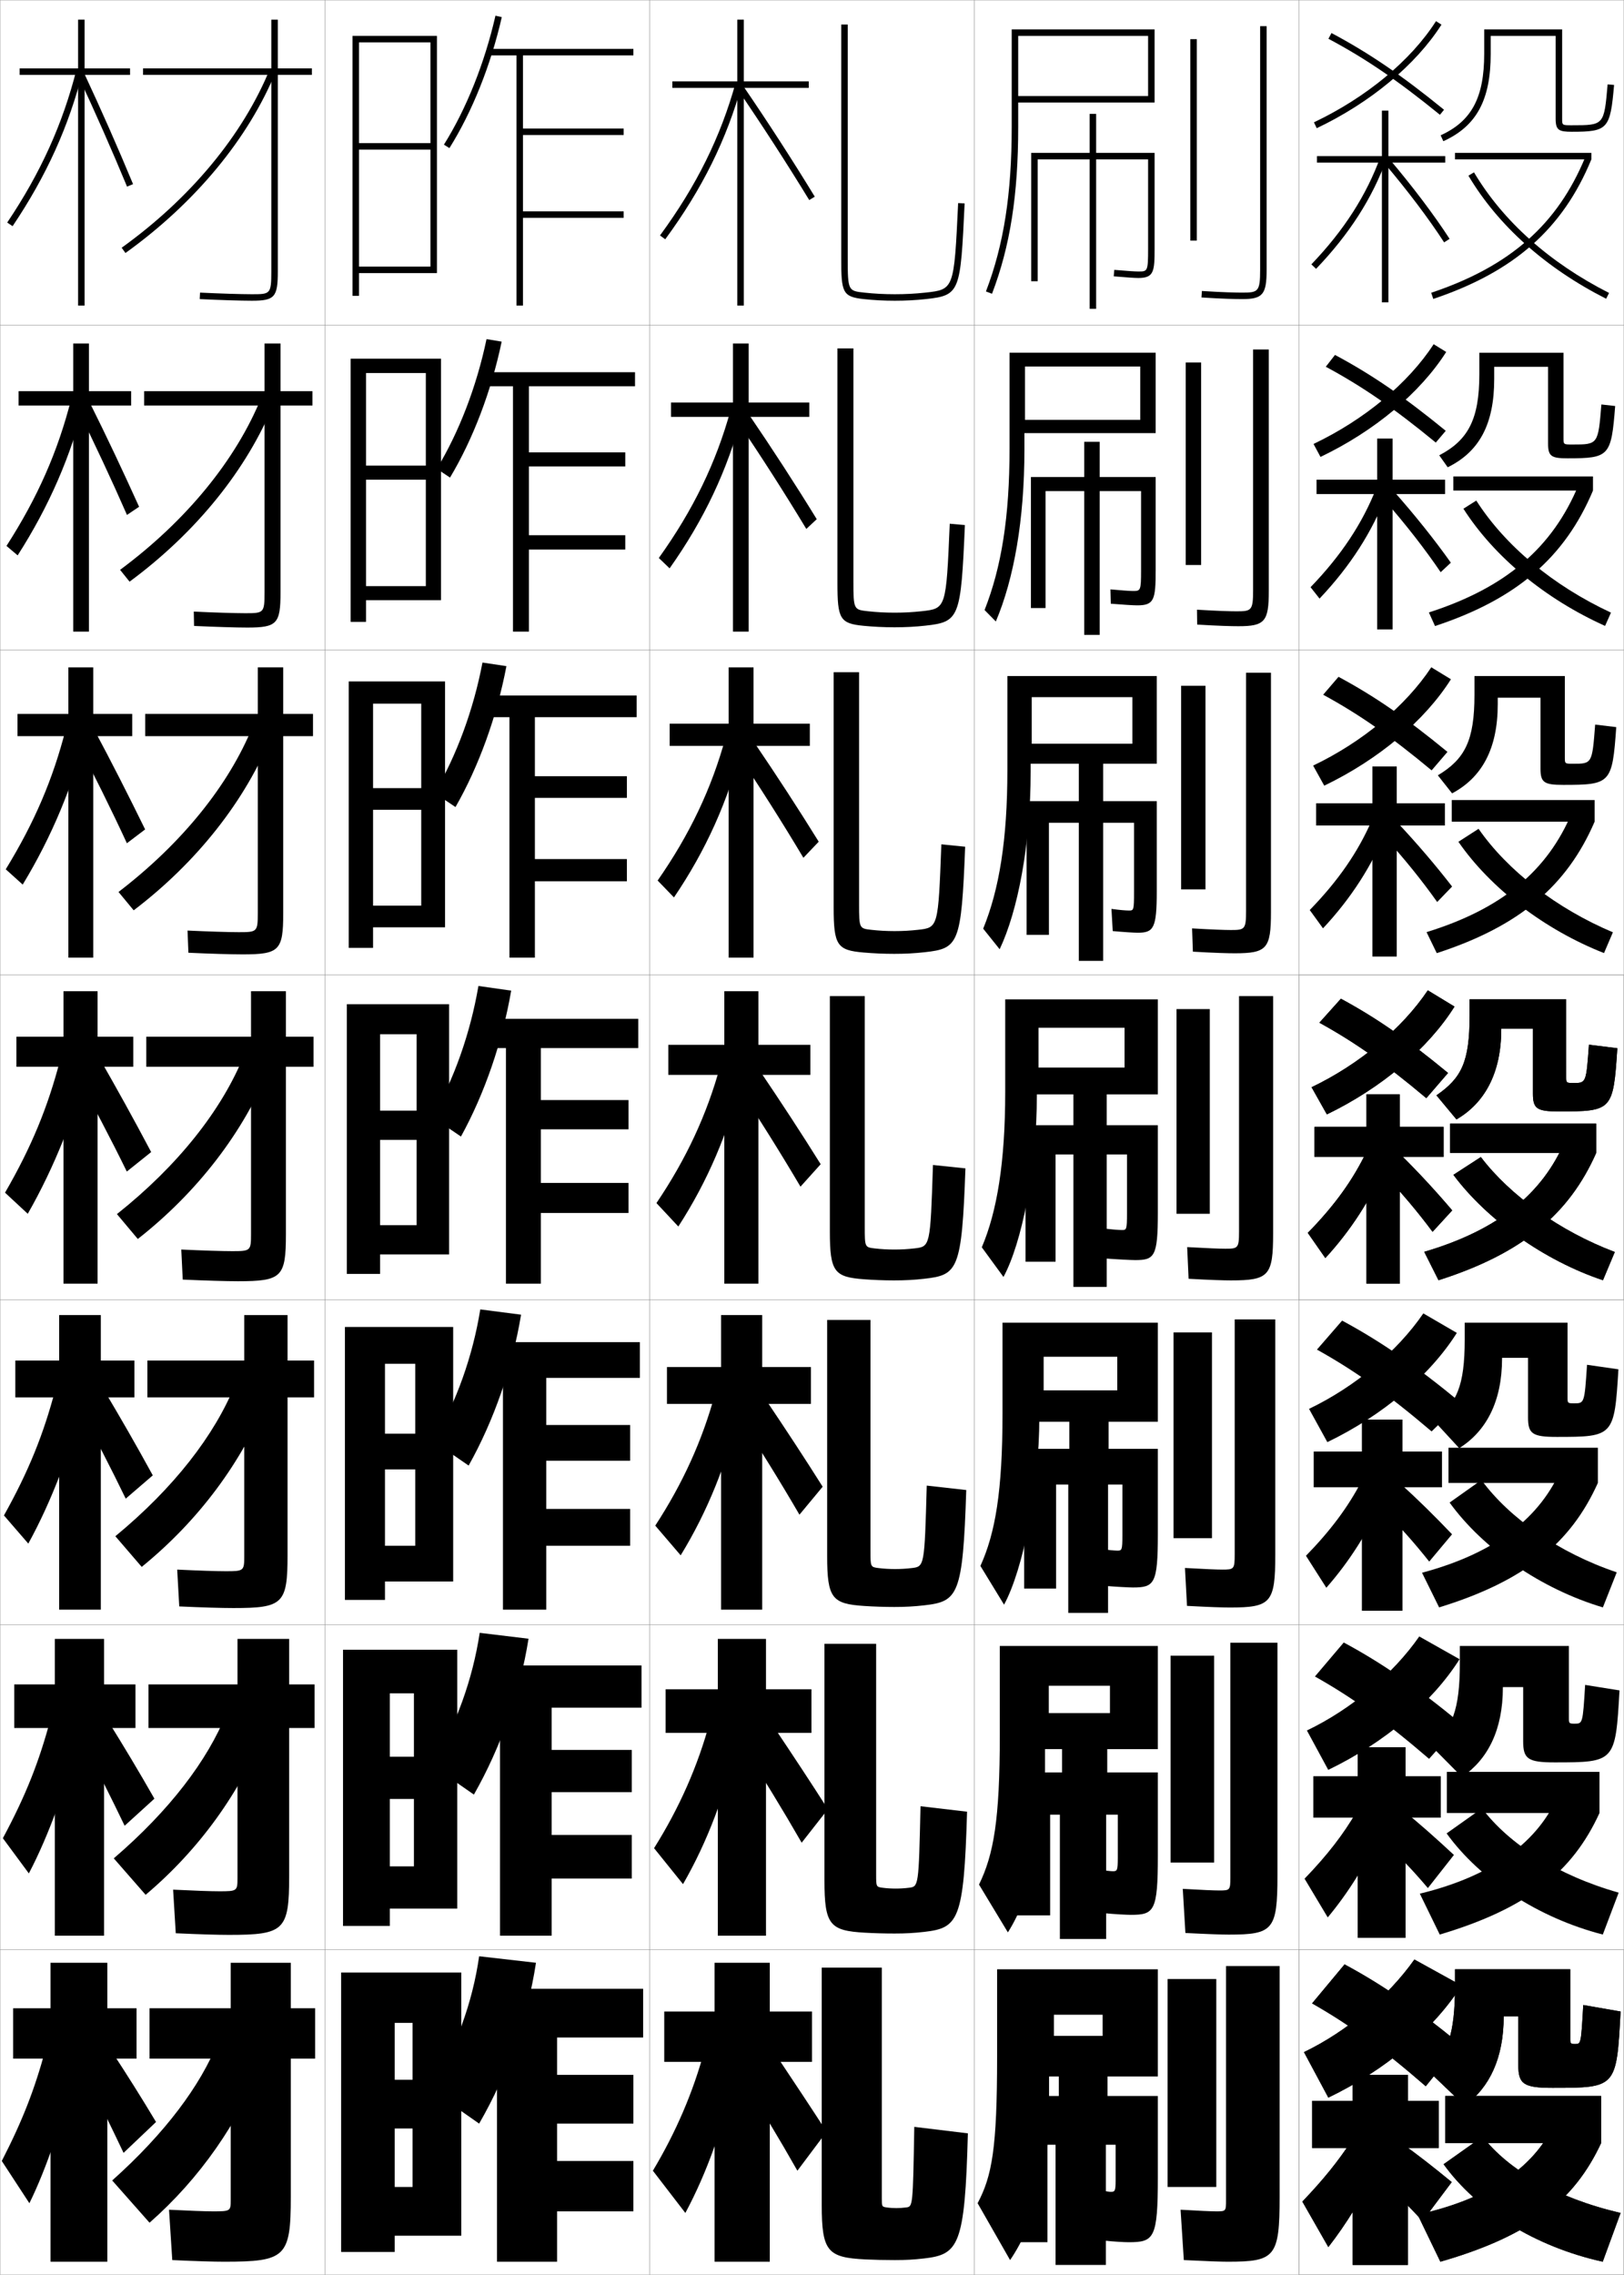 <?xml version="1.0" encoding="utf-8"?>
<!-- Generator: Adobe Illustrator 11 Build 225, SVG Export Plug-In . SVG Version: 6.0.0 Build 78)  -->
<!DOCTYPE svg PUBLIC "-//W3C//DTD SVG 1.0//EN"    "http://www.w3.org/TR/2001/REC-SVG-20010904/DTD/svg10.dtd">
<svg  xmlns="http://www.w3.org/2000/svg" xmlns:xlink="http://www.w3.org/1999/xlink" xmlns:a="http://ns.adobe.com/AdobeSVGViewerExtensions/3.0/"
	 width="500.1" height="700.1" viewBox="0 0 500.1 700.1"
	 overflow="visible" enable-background="new 0 0 500.1 700.1" xml:space="preserve">
		<g id="glyphs">
			<g>
				<rect x="0.05" y="0.05" fill="none" stroke="#999999" stroke-width="0.1" width="100" height="100"/> 
				<rect x="0.05" y="100.05" fill="none" stroke="#999999" stroke-width="0.1" width="100" height="100"/> 
				<rect x="0.05" y="200.05" fill="none" stroke="#999999" stroke-width="0.1" width="100" height="100"/> 
				<rect x="0.05" y="300.05" fill="none" stroke="#999999" stroke-width="0.1" width="100" height="100"/> 
				<rect x="0.05" y="400.05" fill="none" stroke="#999999" stroke-width="0.1" width="100" height="100"/> 
				<rect x="0.05" y="500.05" fill="none" stroke="#999999" stroke-width="0.1" width="100" height="100"/> 
				<rect x="0.05" y="600.05" fill="none" stroke="#999999" stroke-width="0.1" width="100" height="100"/> 
				<rect x="100.05" y="0.05" fill="none" stroke="#999999" stroke-width="0.1" width="100" height="100"/> 
				<rect x="100.05" y="100.05" fill="none" stroke="#999999" stroke-width="0.1" width="100" height="100"/> 
				<rect x="100.05" y="200.05" fill="none" stroke="#999999" stroke-width="0.1" width="100" height="100"/> 
				<rect x="100.05" y="300.05" fill="none" stroke="#999999" stroke-width="0.1" width="100" height="100"/> 
				<rect x="100.05" y="400.05" fill="none" stroke="#999999" stroke-width="0.1" width="100" height="100"/> 
				<rect x="100.05" y="500.05" fill="none" stroke="#999999" stroke-width="0.1" width="100" height="100"/> 
				<rect x="100.05" y="600.05" fill="none" stroke="#999999" stroke-width="0.1" width="100" height="100"/> 
				<rect x="200.05" y="0.05" fill="none" stroke="#999999" stroke-width="0.1" width="100" height="100"/> 
				<rect x="200.05" y="100.05" fill="none" stroke="#999999" stroke-width="0.1" width="100" height="100"/> 
				<rect x="200.05" y="200.05" fill="none" stroke="#999999" stroke-width="0.1" width="100" height="100"/> 
				<rect x="200.05" y="300.05" fill="none" stroke="#999999" stroke-width="0.1" width="100" height="100"/> 
				<rect x="200.05" y="400.05" fill="none" stroke="#999999" stroke-width="0.1" width="100" height="100"/> 
				<rect x="200.05" y="500.05" fill="none" stroke="#999999" stroke-width="0.1" width="100" height="100"/> 
				<rect x="200.05" y="600.05" fill="none" stroke="#999999" stroke-width="0.1" width="100" height="100"/> 
				<rect x="300.05" y="0.05" fill="none" stroke="#999999" stroke-width="0.1" width="100" height="100"/> 
				<rect x="300.05" y="100.05" fill="none" stroke="#999999" stroke-width="0.1" width="100" height="100"/> 
				<rect x="300.05" y="200.05" fill="none" stroke="#999999" stroke-width="0.1" width="100" height="100"/> 
				<rect x="300.05" y="300.05" fill="none" stroke="#999999" stroke-width="0.1" width="100" height="100"/> 
				<rect x="300.05" y="400.05" fill="none" stroke="#999999" stroke-width="0.1" width="100" height="100"/> 
				<rect x="300.05" y="500.05" fill="none" stroke="#999999" stroke-width="0.1" width="100" height="100"/> 
				<rect x="300.05" y="600.05" fill="none" stroke="#999999" stroke-width="0.1" width="100" height="100"/> 
				<rect x="400.05" y="0.05" fill="none" stroke="#999999" stroke-width="0.1" width="100" height="100"/> 
				<rect x="400.05" y="100.05" fill="none" stroke="#999999" stroke-width="0.1" width="100" height="100"/> 
				<rect x="400.05" y="200.05" fill="none" stroke="#999999" stroke-width="0.1" width="100" height="100"/> 
				<rect x="400.05" y="300.05" fill="none" stroke="#999999" stroke-width="0.1" width="100" height="100"/> 
				<rect x="400.05" y="400.05" fill="none" stroke="#999999" stroke-width="0.1" width="100" height="100"/> 
				<rect x="400.05" y="500.05" fill="none" stroke="#999999" stroke-width="0.1" width="100" height="100"/> 
				<rect x="400.05" y="600.05" fill="none" stroke="#999999" stroke-width="0.1" width="100" height="100"/> 
			</g>
			<g>
				<g>
					<path d="M96.05,21.05h-10.5v-15h-2v15h-39.5v2h39.5v60.5c0,7-0.339,7-6,7
						c-3.332,0-10.041-0.21-15.951-0.499l-0.098,1.998
						c5.939,0.29,12.688,0.501,16.049,0.501c7.028,0,8-1.094,8-9v-60.5h10.5V21.05z"/>
					<path d="M37.467,76.237l1.166,1.625c21.468-15.407,37.927-35.272,46.343-55.936
						l-1.852-0.754C74.848,41.491,58.633,61.047,37.467,76.237z"/>
				</g>
				<g>
					<path d="M44.383,120.383v4.417h37.083v57.5c0,6.373-0.278,6.417-5.917,6.417
						c-3.234,0-9.76-0.204-15.876-0.5l0.085,4.416
						c6.338,0.299,12.948,0.5,16.374,0.5c9.175,0,10.25-1.147,10.25-10.833v-57.5
						h9.833v-4.417h-9.833v-14.667h-4.917v14.667H44.383z"/>
					<path d="M36.98,175.373l2.92,3.637c20.469-15.105,36.185-34.528,44.452-54.947
						l-3.908-1.661C72.665,141.545,57.339,160.284,36.98,175.373z"/>
				</g>
				<g>
					<path d="M44.716,219.716v6.833h34.667v54.5c0,5.744-0.217,5.833-5.833,5.833
						c-3.135,0-9.477-0.198-15.801-0.5l0.269,6.833
						c6.736,0.308,13.208,0.5,16.699,0.5c11.322,0,12.5-1.201,12.5-12.667
						v-54.5h9.167v-6.833h-9.167v-14.333h-7.833v14.333H44.716z"/>
					<path d="M36.495,274.508l4.674,5.649c19.47-14.804,34.442-33.783,42.562-53.958
						l-5.965-2.567C70.484,241.599,56.046,259.521,36.495,274.508z"/>
				</g>
				<g>
					<path d="M45.05,319.05v9.25h32.25v51.5c0,5.116-0.155,5.25-5.75,5.25
						c-3.036,0-9.195-0.191-15.726-0.5l0.451,9.25c7.135,0.316,13.468,0.5,17.024,0.5
						c13.469,0,14.75-1.255,14.75-14.5v-51.5h8.5v-9.25h-8.5v-14h-10.75v14H45.05z"/>
					<path d="M36.009,373.644l6.428,7.66c18.471-14.502,32.699-33.039,40.672-52.968
						l-8.021-3.474C68.302,341.653,54.752,358.758,36.009,373.644z"/>
				</g>
				<g>
					<path d="M71.883,494.883c15.283,0,16.667-1.31,16.667-16.333v-48.5h8.167v-11.334
						h-8.167v-13.999H75.216v13.999H45.383v11.334h29.833v48.833
						c0,4.555-0.133,4.667-5.666,4.667c-2.82,0-8.555-0.189-14.984-0.5l0.634,11.333
						C62.424,494.708,68.4,494.883,71.883,494.883z"/>
					<path d="M35.522,472.778l8.119,9.44c17.471-14.2,30.957-32.294,38.781-51.979
						l-10.014-4.149C66.119,441.707,53.458,457.994,35.522,472.778z"/>
				</g>
				<g>
					<path d="M70.466,595.467c17.097,0,18.583-1.364,18.583-18.167v-45.5h7.833v-13.417
						h-7.833v-14H73.133v14H45.716v13.417h27.417v46.167
						c0,3.993-0.11,4.083-5.583,4.083c-2.603,0-7.914-0.187-14.242-0.5L54.125,594.967
						C61.439,595.301,67.057,595.467,70.466,595.467z"/>
					<path d="M35.036,571.914l9.809,11.221c16.472-13.898,29.214-31.551,36.891-50.99
						l-12.007-4.824C63.937,541.762,52.165,557.231,35.036,571.914z"/>
				</g>
				<g>
					<path d="M69.05,696.05c18.911,0,20.5-1.419,20.5-20v-42.5h7.5v-15.5h-7.5v-14h-18.5v14h-25v15.5h25v43.5
						c0,3.432-0.088,3.5-5.5,3.5c-2.387,0-7.272-0.184-13.5-0.5l1,15.5
						C60.454,695.893,65.714,696.05,69.05,696.05z"/>
					<path d="M67.05,628.55c-5.295,13.266-16.179,27.919-32.5,42.5l11.5,13
						c15.473-13.597,27.471-30.806,35-50L67.05,628.55z"/>
				</g>
			</g>
			<g>
				<g>
					<polygon points="40.05,21.05 26.05,21.05 26.05,6.05 24.05,6.05 
						24.05,21.05 6.05,21.05 6.05,23.05 24.05,23.05 24.05,94.05 
						26.05,94.05 26.05,23.05 40.05,23.05 "/>
					<path d="M2.22,68.492l1.66,1.115c10.44-15.53,17.316-30.724,21.64-47.812
						l-1.939-0.49C19.315,38.164,12.528,53.158,2.22,68.492z"/>
					<path d="M24.144,23.473c5.214,11.164,10.395,22.907,14.982,33.961l1.848-0.768
						C36.375,45.587,31.182,33.815,25.956,22.627L24.144,23.473z"/>
				</g>
				<g>
					<polygon points="5.716,120.383 5.716,124.8 22.549,124.8 22.549,194.383 
						27.383,194.383 27.383,124.8 40.383,124.8 40.383,120.383 27.383,120.383 
						27.383,105.716 22.549,105.716 22.549,120.383 "/>
					<path d="M1.996,168.011l3.44,2.91c9.684-15.12,16.475-30.729,20.593-47.375
						l-4.126-0.66C17.804,138.991,11.584,153.1,1.996,168.011z"/>
					<path d="M23.778,125.665c5.165,10.431,10.669,22.174,15.322,32.808l3.732-2.512
						c-4.987-11.016-9.968-21.591-15.345-32.36L23.778,125.665z"/>
				</g>
				<g>
					<polygon points="5.383,219.716 5.383,226.55 21.05,226.55 21.05,294.716 
						28.716,294.716 28.716,226.55 40.717,226.55 40.717,219.716 28.716,219.716 
						28.716,205.383 21.05,205.383 21.05,219.716 "/>
					<path d="M1.773,267.531l5.22,4.705c8.927-14.708,15.633-30.733,19.546-46.937
						l-6.313-0.83C16.293,239.818,10.641,253.042,1.773,267.531z"/>
					<path d="M23.415,227.857c5.115,9.697,10.944,21.44,15.661,31.654l5.616-4.256
						c-5.375-10.952-10.144-20.331-15.672-30.68L23.415,227.857z"/>
				</g>
				<g>
					<polygon points="5.05,319.05 5.05,328.3 19.55,328.3 19.55,395.05 
						30.05,395.05 30.05,328.3 41.05,328.3 41.05,319.05 30.05,319.05 
						30.05,305.05 19.55,305.05 19.55,319.05 "/>
					<path d="M18.55,326.05c-3.768,14.595-8.853,26.934-17,41l7,6.5
						c8.171-14.298,14.792-30.738,18.5-46.5L18.55,326.05z"/>
					<path d="M23.05,330.05c5.066,8.963,11.219,20.707,16,30.5l7.5-6
						c-5.764-10.888-10.32-19.071-16-29L23.05,330.05z"/>
				</g>
				<g>
					<polygon points="4.716,418.716 4.716,430.05 18.216,430.05 18.216,495.383 
						31.049,495.383 31.049,430.05 41.383,430.05 41.383,418.716 31.049,418.716 
						31.049,404.717 18.216,404.717 18.216,418.716 "/>
					<path d="M17.049,427.55c-3.64,13.895-8.263,25.29-15.833,38.833l7.5,8.667
						c7.174-13.019,13.421-29.334,16.833-44.334L17.049,427.55z"/>
					<path d="M24.049,432.716c4.813,8.818,10.181,19.236,14.667,28.501l8.333-7.167
						c-5.388-9.837-9.804-17.478-15.167-26.5L24.049,432.716z"/>
				</g>
				<g>
					<polygon points="4.383,518.383 4.383,531.8 16.883,531.8 16.883,595.717 
						32.05,595.717 32.05,531.8 41.716,531.8 41.716,518.383 32.05,518.383 
						32.05,504.383 16.883,504.383 16.883,518.383 "/>
					<path d="M15.55,529.05c-3.512,13.195-7.673,23.647-14.667,36.667l8,10.833
						c6.178-11.738,12.05-27.929,15.167-42.167L15.55,529.05z"/>
					<path d="M25.05,535.383c4.56,8.674,9.144,17.766,13.333,26.5l9.167-8.333
						c-5.013-8.786-9.288-15.883-14.333-24L25.05,535.383z"/>
				</g>
				<g>
					<polygon points="42.05,618.05 33.05,618.05 33.05,604.05 15.55,604.05 
						15.55,618.05 4.05,618.05 4.05,633.55 15.55,633.55 15.55,696.05 
						33.05,696.05 33.05,633.55 42.05,633.55 "/>
					<path d="M14.05,630.55c-3.385,12.496-7.084,22.004-13.5,34.5l8.5,13
						c5.182-10.459,10.679-26.523,13.5-40L14.05,630.55z"/>
					<path d="M26.05,638.05c4.307,8.528,8.106,16.295,12,24.5l10-9.5
						c-4.638-7.735-8.771-14.288-13.5-21.5L26.05,638.05z"/>
				</g>
			</g>
			<g>
				<polygon points="134.55,84.05 134.55,11.05 108.55,11.05 108.55,91.05 
					110.55,91.05 110.55,13.05 132.55,13.05 132.55,44.05 110.55,44.05 
					110.55,46.05 132.55,46.05 132.55,82.05 110.55,82.05 110.55,84.05 "/>
				<polygon points="135.8,184.716 135.8,110.383 107.966,110.383 107.966,191.383 
					112.716,191.383 112.716,114.799 131.133,114.799 131.133,143.3 112.716,143.3 
					112.716,147.633 131.133,147.633 131.133,180.383 112.716,180.383 112.716,184.716 "/>
				<polygon points="137.05,285.383 137.05,209.717 107.383,209.717 107.383,291.716 
					114.883,291.716 114.883,216.55 129.716,216.55 129.716,242.55 114.883,242.55 
					114.883,249.216 129.716,249.216 129.716,278.716 114.883,278.716 114.883,285.383 "/>
				<polygon points="138.3,386.05 138.3,309.05 106.8,309.05 106.8,392.05 
					117.05,392.05 117.05,318.3 128.3,318.3 128.3,341.8 117.05,341.8 
					117.05,350.8 128.3,350.8 128.3,377.05 117.05,377.05 117.05,386.05 "/>
				<polygon points="139.55,486.717 139.55,408.383 106.216,408.383 106.216,492.383 
					118.549,492.383 118.549,419.716 127.883,419.716 127.883,441.217 118.549,441.217 
					118.549,452.217 127.883,452.217 127.883,475.717 118.549,475.717 118.549,486.717 "/>
				<polygon points="140.8,587.383 140.8,507.717 105.633,507.717 105.633,592.717 
					120.05,592.717 120.05,521.133 127.466,521.133 127.466,540.633 120.05,540.633 
					120.05,553.633 127.466,553.633 127.466,574.383 120.05,574.383 120.05,587.383 "/>
				<polygon points="142.05,688.05 142.05,607.05 105.05,607.05 105.05,693.05 
					121.55,693.05 121.55,622.55 127.05,622.55 127.05,640.05 121.55,640.05 
					121.55,655.05 127.05,655.05 127.05,673.05 121.55,673.05 121.55,688.05 "/>
			</g>
			<g>
				<path d="M136.702,44.519l1.695,1.062c7.018-11.199,12.745-25.514,16.127-40.309
					l-1.949-0.445C149.241,19.409,143.604,33.505,136.702,44.519z"/>
				<polygon points="195.05,17.05 195.05,15.05 150.55,15.05 150.55,17.05 
					159.05,17.05 159.05,94.05 161.05,94.05 161.05,67.05 192.05,67.05 
					192.05,65.05 161.05,65.05 161.05,41.55 192.05,41.55 192.05,39.55 
					161.05,39.55 161.05,17.05 "/>
			</g>
			<g>
				<g>
					<path d="M165.05,604.05c-2.567,16.872-8.666,34.211-17.5,49.5l-15-10.5
						c7.855-12.732,12.954-26.708,15-41L165.05,604.05z"/>
					<g>
						<polygon points="171.55,665.05 171.55,653.55 195.05,653.55 195.05,638.55 
							171.55,638.55 171.55,627.05 198.05,627.05 198.05,612.05 149.05,612.05 
							149.05,627.05 153.05,627.05 153.05,696.05 171.55,696.05 171.55,680.55 
							195.05,680.55 195.05,665.05 "/>
					</g>
				</g>
				<g>
					<path d="M132.992,543.294c7.5-12.445,12.545-26.441,14.733-40.781l15.03,1.811
						c-2.624,16.527-8.503,33.361-16.823,47.969L132.992,543.294z"/>
					<polygon points="197.55,525.55 197.55,512.55 148.717,512.55 148.717,525.55 
						153.967,525.55 153.967,595.716 169.883,595.716 169.883,578.134 194.55,578.134 
						194.55,564.716 169.883,564.716 169.883,551.55 194.55,551.55 194.55,538.55 
						169.883,538.55 169.883,525.55 "/>
				</g>
				<g>
					<path d="M133.434,443.539c7.145-12.159,12.136-26.175,14.467-40.563l12.56,1.622
						c-2.68,16.181-8.34,32.511-16.146,46.437L133.434,443.539z"/>
					<polygon points="197.05,424.05 197.05,413.05 148.383,413.05 148.383,424.05 
						154.883,424.05 154.883,495.383 168.216,495.383 168.216,475.717 194.05,475.717 
						194.05,464.383 168.216,464.383 168.216,449.55 194.05,449.55 194.05,438.55 
						168.216,438.55 168.216,424.05 "/>
				</g>
			</g>
			<g>
				<g>
					<path d="M134.51,144.273c6.864-11.3,12.268-25.375,15.315-39.909l4.663,0.774
						c-3.167,15.142-8.799,29.96-15.908,41.84L134.51,144.273z"/>
					<polygon points="195.549,118.883 195.549,114.549 149.716,114.549 149.716,118.883 
						157.966,118.883 157.966,194.383 162.883,194.383 162.883,169.133 192.549,169.133 
						192.549,164.716 162.883,164.716 162.883,143.549 192.549,143.549 192.549,139.216 
						162.883,139.216 162.883,118.883 "/>
				</g>
				<g>
					<path d="M133.818,244.029c6.827-11.586,11.998-25.642,14.758-40.127l7.376,1.104
						c-2.952,15.488-8.488,30.81-15.688,43.373L133.818,244.029z"/>
					<polygon points="196.05,220.716 196.05,214.05 148.883,214.05 148.883,220.716 
						156.883,220.716 156.883,294.716 164.716,294.716 164.716,271.216 193.05,271.216 
						193.05,264.383 164.716,264.383 164.716,245.55 193.05,245.55 193.05,238.883 
						164.716,238.883 164.716,220.716 "/>
				</g>
				<g>
					<path d="M133.126,343.784c6.789-11.873,11.727-25.908,14.201-40.346l10.09,1.434
						c-2.736,15.834-8.177,31.66-15.469,44.904L133.126,343.784z"/>
					<polygon points="196.55,322.55 196.55,313.55 148.05,313.55 148.05,322.55 
						155.8,322.55 155.8,395.05 166.55,395.05 166.55,373.3 193.55,373.3 
						193.55,364.05 166.55,364.05 166.55,347.55 193.55,347.55 193.55,338.55 
						166.55,338.55 166.55,322.55 "/>
				</g>
			</g>
			<g>
				<path d="M259.05,7.55v72c0,10.42,0.384,11.788,6.893,12.494
					c3.088,0.336,6.32,0.506,9.607,0.506c3.328,0,6.471-0.165,9.607-0.506
					c10.554-1.145,10.604-2.208,11.892-29.447l-1.998-0.094
					c-1.257,26.593-1.257,26.593-10.108,27.553
					c-3.065,0.332-6.138,0.494-9.393,0.494c-3.215,0-6.375-0.166-9.392-0.494
					c-4.917-0.533-5.108-0.554-5.108-10.506v-72H259.05z"/>
				<path d="M275.514,188.55c2.857,0,5.589-0.147,8.303-0.445
					c7.532-0.826,7.54-0.832,8.65-26.927l4.665,0.411
					c-1.229,28.617-1.676,29.807-12.159,30.957c-3.132,0.344-6.152,0.504-9.506,0.504
					c-3.23,0-6.482-0.158-9.507-0.455c-7.345-0.698-8.077-2.13-8.077-13.212
					v-72.167h4.917v71.667c0,8.719,0.133,8.746,4.411,9.222
					C269.863,188.4,272.69,188.55,275.514,188.55z"/>
				<path d="M275.477,286.55c2.461,0,4.853-0.131,7.213-0.396
					c6.215-0.692,6.229-0.704,7.194-26.302l7.332,0.729
					c-1.17,29.995-2.015,31.311-12.428,32.465
					c-3.126,0.347-6.026,0.504-9.405,0.504c-3.174,0-6.443-0.146-9.404-0.404
					c-8.183-0.689-9.262-2.186-9.262-13.929v-72.333h7.833v71.333
					c0,7.486,0.074,7.519,3.715,7.937C270.553,286.417,273.046,286.55,275.477,286.55
					z"/>
				<path d="M275.44,384.55c2.063,0,4.115-0.115,6.123-0.348
					c4.896-0.558,4.918-0.575,5.736-25.676l10,1.047
					c-1.111,31.372-2.354,32.815-12.696,33.974
					c-3.12,0.351-5.899,0.503-9.304,0.503c-3.117,0-6.405-0.135-9.304-0.354
					c-9.019-0.681-10.446-2.241-10.446-14.646v-72.5h10.75v71
					c0,6.253,0.016,6.292,3.019,6.652C271.241,384.434,273.401,384.55,275.44,384.55
					z"/>
				<path d="M275.644,482.883c1.683,0,3.41-0.1,5.082-0.299
					c3.949-0.46,3.969-0.479,4.657-25.384l12.167,1.365
					c-1.043,32.468-2.523,34.301-12.965,35.482
					c-3.114,0.354-5.772,0.502-9.202,0.502c-3.061,0-6.367-0.113-9.202-0.303
					c-9.916-0.644-11.465-2.311-11.465-15.364v-72.666h13.334v70.999
					c0,5.016,0.017,5.053,2.513,5.368C272.136,482.783,273.979,482.883,275.644,482.883
					z"/>
				<path d="M275.847,581.217c1.303,0,2.705-0.085,4.041-0.25
					c3.003-0.364,3.021-0.384,3.579-25.092l14.333,1.683
					c-0.974,33.563-2.693,35.787-13.232,36.991
					c-3.109,0.356-5.646,0.501-9.101,0.501c-3.004,0-6.33-0.091-9.102-0.251
					c-10.812-0.607-12.482-2.382-12.482-16.082v-72.834h15.917v71
					c0,3.778,0.018,3.813,2.006,4.084C273.031,581.134,274.559,581.217,275.847,581.217z
					"/>
				<path d="M276.05,679.55c0.922,0,2-0.069,3-0.2c2.057-0.268,2.071-0.289,2.5-24.8
					l16.5,2c-0.904,34.659-2.863,37.272-13.5,38.5c-3.104,0.359-5.52,0.5-9,0.5
					c-2.947,0-6.292-0.068-9-0.2c-11.709-0.57-13.5-2.451-13.5-16.8v-73h18.5v71
					c0,2.54,0.019,2.573,1.5,2.8C273.926,679.483,275.138,679.55,276.05,679.55z"/>
			</g>
			<g>
				<polygon points="250.05,619.05 237.05,619.05 237.05,604.05 220.05,604.05 
					220.05,619.05 204.55,619.05 204.55,634.55 220.05,634.55 220.05,696.05 
					237.05,696.05 237.05,634.55 250.05,634.55 "/>
				<path d="M217.05,630.55c-3.551,13.281-8.948,25.726-16,37.5l10,13
					c6.668-12.433,12.039-27.317,15.5-44L217.05,630.55z"/>
				<path d="M228.05,639.05c6.094,9.479,11.823,18.983,17.5,29l9-12
					c-4.645-7.187-9.813-14.984-15.5-23.5L228.05,639.05z"/>
			</g>
			<g>
				<polygon points="249.883,519.883 235.883,519.883 235.883,504.383 221.049,504.383 
					221.049,519.883 204.966,519.883 204.966,533.3 221.049,533.3 221.049,595.716 
					235.883,595.716 235.883,533.3 249.883,533.3 "/>
				<path d="M201.415,568.784l8.914,11.069c7.459-12.949,13.188-27.886,16.86-44.638
					l-8.55-5.544C214.903,543.548,209.169,556.417,201.415,568.784z"/>
				<path d="M228.622,537.273c6.321,9.714,12.362,19.592,18.245,29.826l8.075-10.304
					c-5.026-7.881-10.603-16.342-16.589-25.258L228.622,537.273z"/>
			</g>
			<g>
				<polygon points="249.717,420.717 234.716,420.717 234.716,404.717 222.05,404.717 
					222.05,420.717 205.383,420.717 205.383,432.05 222.05,432.05 222.05,495.383 
					234.716,495.383 234.716,432.05 249.717,432.05 "/>
				<path d="M201.782,469.52l7.827,9.139c8.251-13.467,14.337-28.456,18.22-45.275
					l-7.6-4.588C216.309,443.266,210.238,456.559,201.782,469.52z"/>
				<path d="M227.196,435.498c6.548,9.949,12.9,20.199,18.99,30.652l7.148-8.607
					c-5.407-8.576-11.391-17.699-17.676-27.016L227.196,435.498z"/>
			</g>
			<g>
				<g>
					<polygon points="249.05,25.05 229.05,25.05 229.05,6.05 227.05,6.05 
						227.05,25.05 207.05,25.05 207.05,27.05 227.05,27.05 227.05,94.05 
						229.05,94.05 229.05,27.05 249.05,27.05 "/>
					<path d="M203.244,72.458l1.611,1.184c11.415-15.534,18.933-30.73,23.658-47.825
						l-1.928-0.533C221.927,42.136,214.51,57.126,203.244,72.458z"/>
					<path d="M227.225,27.615c7.46,10.89,15.058,22.631,21.972,33.956l1.707-1.043
						C243.972,49.175,236.354,37.402,228.875,26.484L227.225,27.615z"/>
				</g>
				<g>
					<polygon points="249.216,123.883 230.55,123.883 230.55,105.716 225.716,105.716 
						225.716,123.883 206.633,123.883 206.633,128.299 225.716,128.299 225.716,194.383 
						230.55,194.383 230.55,128.299 249.216,128.299 "/>
					<path d="M202.878,171.723l3.321,3.192c10.625-15.018,17.784-30.162,22.299-47.188
						l-3.502-1.566C220.521,142.418,213.441,156.984,202.878,171.723z"/>
					<path d="M227.072,129.651c7.232,10.654,14.518,22.023,21.226,33.13l3.213-2.999
						c-6.55-10.659-13.759-21.769-20.94-32.287L227.072,129.651z"/>
				</g>
				<g>
					<polygon points="249.383,222.716 232.05,222.716 232.05,205.383 224.383,205.383 
						224.383,222.716 206.216,222.716 206.216,229.55 224.383,229.55 224.383,294.716 
						232.05,294.716 232.05,229.55 249.383,229.55 "/>
					<path d="M202.513,270.988l5.03,5.201c9.834-14.501,16.635-29.594,20.94-46.551
						l-5.076-2.599C219.118,242.701,212.374,256.842,202.513,270.988z"/>
					<path d="M226.921,231.687c7.003,10.419,13.979,21.415,20.48,32.303l4.718-4.955
						c-6.169-9.964-12.97-20.412-19.853-30.529L226.921,231.687z"/>
				</g>
				<g>
					<polygon points="249.55,321.55 233.55,321.55 233.55,305.05 223.05,305.05 
						223.05,321.55 205.8,321.55 205.8,330.8 223.05,330.8 223.05,395.05 
						233.55,395.05 233.55,330.8 249.55,330.8 "/>
					<path d="M202.147,370.254l6.74,7.209c9.043-13.984,15.486-29.025,19.58-45.914
						l-6.65-3.632C217.713,342.983,211.306,356.7,202.147,370.254z"/>
					<path d="M226.769,333.723c6.775,10.184,13.439,20.807,19.734,31.478l6.224-6.911
						c-5.788-9.271-12.181-19.056-18.765-28.772L226.769,333.723z"/>
				</g>
			</g>
			<g>
				<g>
					<path d="M451.05,648.05c7.688-5.649,12-14.692,12-27.5l0,0h4.5v15c0,5.761,1.56,7,10.5,7
						c19.726,0,19.759-0.039,21-23.5l-11.5-2c-0.674,11.977-0.698,12-2.5,12
						c-1.365,0-1.5-0.136-1.5-1.5v-21.5h-35.5v5.5c0,14.384-2.38,20.744-8,26L451.05,648.05z"/>
					<rect x="445.05" y="645.05" width="48" height="14.5"/> 
					<path d="M479.05,652.55c-5.671,13.685-19.781,24.062-42.5,29l7,14.5
						c27.685-7.959,41.261-18.822,49.5-36.5L479.05,652.55z"/>
					<path d="M444.55,666.05c10.258,14.235,28.229,25.408,49,30l5.5-15
						c-19.752-4.614-34.535-13.238-42.5-23.5L444.55,666.05z"/>
				</g>
				<g>
					<path d="M450.202,546.868c7.983-5.42,12.598-14.499,12.598-27.568v-0.084h6.25
						v16.668c0,5.389,1.43,6.5,9.666,6.5c18.625,0,18.756-0.115,20-22.152l-10.582-1.695
						c-0.73,11.91-0.754,11.93-3.251,11.93c-1.638,0-1.75-0.109-1.75-1.582v-22.334
						h-33.583v5.334c0,14.361-2.418,20.235-8.736,25.514L450.202,546.868z"/>
					<rect x="445.55" y="545.3" width="47" height="12.666"/> 
					<path d="M437.228,582.784l6.132,12.582c27.026-8.035,40.909-19.303,49.19-37.4
						l-12.518-5.951C473.944,566.628,459.929,577.274,437.228,582.784z"/>
					<path d="M445.473,564.237c10.28,14.223,28.169,25.992,48.101,31.129l4.883-12.898
						c-18.794-5.312-33.787-14.948-42.084-25.953L445.473,564.237z"/>
				</g>
				<g>
					<path d="M449.354,445.687c8.279-5.191,13.195-14.306,13.195-27.637v-0.167h8v18.334
						c0,5.017,1.301,6,8.833,6c17.523,0,17.752-0.189,18.999-20.805l-9.664-1.391
						c-0.788,11.846-0.809,11.861-4.002,11.861c-1.91,0-2-0.083-2-1.666v-23.167
						h-31.666v5.167c0,14.339-2.455,19.728-9.472,25.029L449.354,445.687z"/>
					<rect x="446.05" y="445.55" width="46" height="10.833"/> 
					<path d="M437.904,484.019l5.265,10.665c26.368-8.111,40.559-19.785,48.881-38.301
						l-11.035-4.902C474.51,467.022,460.59,477.936,437.904,484.019z"/>
					<path d="M446.396,462.424c10.304,14.212,28.11,26.578,47.202,32.259l4.265-10.796
						c-17.836-6.011-33.038-16.659-41.667-28.406L446.396,462.424z"/>
				</g>
			</g>
			<g>
				<g>
					<path d="M459.05,11.05h20v25.5c0,3.529,1.005,4,5,4
						c11.091,0,11.819-0.809,12.996-14.414l-1.992-0.172
						c-1.089,12.586-1.089,12.586-11.004,12.586c-3,0-3,0-3-2v-27.5h-24v7.5
						c0,13.492-3.887,20.762-13.414,25.09l0.828,1.82
						c10.224-4.645,14.586-12.692,14.586-26.91V11.05z"/>
					<rect x="448.05" y="47.05" width="42" height="2"/> 
					<path d="M440.731,90.102l0.637,1.896c24.879-8.347,39.895-21.593,48.682-42.948
						l-1.85-0.762C479.653,69.061,465.013,81.956,440.731,90.102z"/>
					<path d="M452.19,54.061c9.102,15.329,23.766,28.428,42.407,37.881l0.904-1.783
						c-18.302-9.281-32.685-22.117-41.593-37.119L452.19,54.061z"/>
				</g>
				<g>
					<path d="M460.133,112.883h16.583v23.667c0,3.9,1.061,4.5,6.001,4.5
						c12.867,0,13.462-0.627,14.663-16.095l-4.243-0.477
						c-1.008,12.318-1.015,12.322-8.92,12.322c-2.728,0-2.75-0.019-2.75-1.917v-26.333
						h-25.917v6.667c0,13.767-3.423,20.248-12.346,24.908l2.607,3.683
						c9.674-4.75,14.321-13.166,14.321-27.175V112.883z"/>
					<rect x="447.55" y="146.633" width="43" height="4.333"/> 
					<path d="M440.015,188.485l1.89,4.18c25.156-8.293,39.999-21.15,48.646-41.699
						l-4.418-1.793C478.127,168.512,463.759,180.836,440.015,188.485z"/>
					<path d="M450.647,156.561c9.493,14.813,25.147,27.745,43.624,36.067l1.819-4.087
						c-17.827-8.308-32.554-20.547-41.479-34.486L450.647,156.561z"/>
				</g>
				<g>
					<path d="M461.217,214.717h13.166v21.833c0,4.273,1.116,5,7,5
						c14.646,0,15.105-0.445,16.331-17.776l-6.495-0.781
						c-0.926,12.049-0.938,12.057-6.836,12.057c-2.455,0-2.5-0.039-2.5-1.833v-25.167
						h-27.833v5.833c0,14.042-2.958,19.734-11.276,24.727l4.386,5.547
						c9.125-4.857,14.058-13.639,14.058-27.44V214.717z"/>
					<rect x="447.05" y="246.217" width="44" height="6.666"/> 
					<path d="M439.299,286.869l3.143,6.463c25.434-8.24,40.104-20.708,48.608-40.45
						l-6.985-2.823C476.602,267.964,462.504,279.717,439.299,286.869z"/>
					<path d="M449.105,259.061c9.885,14.298,26.529,27.062,44.841,34.252l2.733-6.391
						c-17.353-7.334-32.422-18.978-41.365-31.853L449.105,259.061z"/>
				</g>
				<g>
					<path d="M482.3,307.55h-29.75v5c0,14.317-2.493,19.22-10.207,24.545l6.164,7.41
						c8.575-4.963,13.793-14.112,13.793-27.705v-0.25h9.75v20c0,4.645,1.172,5.5,8,5.5
						c16.422,0,16.748-0.264,17.998-19.457l-8.746-1.086
						c-0.845,11.781-0.863,11.793-4.752,11.793c-2.183,0-2.25-0.058-2.25-1.75V307.55z"/>
					<rect x="446.55" y="345.8" width="45" height="9"/> 
					<path d="M438.582,385.253L442.979,394c25.71-8.188,40.207-20.266,48.571-39.2
						l-9.553-3.854C475.075,367.416,461.25,378.598,438.582,385.253z"/>
					<path d="M447.563,361.561c10.275,13.782,27.911,26.38,46.058,32.438l3.647-8.694
						c-16.878-6.361-32.29-17.408-41.251-29.22L447.563,361.561z"/>
				</g>
			</g>
			<g>
				<path d="M401.55,631.55l7.5,14c17.479-8.4,32.476-21.016,41-34.5l-14.5-8
					C427.437,614.51,414.77,625.196,401.55,631.55z"/>
				<path d="M404.05,616.55c11.503,6.539,21.583,13.843,35,25.5l10.5-13
					c-13.635-11.2-24.017-18.329-35.5-24.5L404.05,616.55z"/>
				<polygon points="416.55,638.55 416.55,646.55 404.05,646.55 404.05,661.05 
					416.55,661.05 416.55,697.05 433.55,697.05 433.55,661.05 443.05,661.05 
					443.05,646.55 433.55,646.55 433.55,638.55 "/>
				<path d="M416.05,659.05c-4.025,6.13-8.493,11.696-15,18.5l8,14
					c5.469-7,10.867-15.689,15.5-25.5L416.05,659.05z"/>
				<path d="M424.05,670.05c5.331,4.451,9.405,8.456,14,13.5l9-12
					c-5.897-4.851-10.607-8.502-15.5-12L424.05,670.05z"/>
			</g>
			<g>
				<path d="M402.454,532.565l6.57,12.122c17.258-8.309,32.039-20.758,40.436-34.061
					l-12.408-7.001C429.003,515.192,416.165,525.989,402.454,532.565z"/>
				<path d="M404.923,515.946c11.577,6.514,21.711,13.785,35.15,25.342l9.768-10.898
					c-13.799-11.354-24.323-18.596-36.043-24.904L404.923,515.946z"/>
				<polygon points="418.092,537.716 418.092,546.634 404.425,546.634 404.425,559.384 
					418.092,559.384 418.092,596.384 432.841,596.384 432.841,559.384 443.675,559.384 
					443.675,546.634 432.841,546.634 432.841,537.716 "/>
				<path d="M401.731,578.174l7.136,11.919c6.257-7.504,11.941-16.513,16.543-26.643
					l-7.638-5.967C413.696,564.483,408.815,570.841,401.731,578.174z"/>
				<path d="M439.708,581.065l8.018-10.199c-5.658-5.262-10.572-9.611-15.684-13.768
					l-6.734,8.986C430.761,571.022,435.126,575.666,439.708,581.065z"/>
			</g>
			<g>
				<path d="M403.108,433.582l5.64,10.242c17.038-8.216,31.604-20.498,39.873-33.621
					l-10.317-6C430.32,415.876,417.31,426.783,403.108,433.582z"/>
				<path d="M405.545,415.344c11.652,6.486,21.841,13.726,35.303,25.182l9.034-8.796
					c-13.964-11.509-24.63-18.863-36.585-25.308L405.545,415.344z"/>
				<polygon points="419.384,436.883 419.384,446.717 404.55,446.717 404.55,457.717 
					419.384,457.717 419.384,495.717 431.883,495.717 431.883,457.717 444.05,457.717 
					444.05,446.717 431.883,446.717 431.883,436.883 "/>
				<path d="M402.164,478.798l6.271,9.837c7.045-8.006,13.017-17.335,17.587-27.785
					l-6.778-4.933C415.119,463.788,409.825,470.936,402.164,478.798z"/>
				<path d="M440.116,480.582l7.034-8.398c-5.418-5.674-10.537-10.723-15.865-15.537
					l-5.971,7.473C430.891,469.543,435.546,474.826,440.116,480.582z"/>
			</g>
			<g>
				<g>
					<path d="M404.62,37.646l0.859,1.807c16.492-7.847,30.493-19.461,38.413-31.865
						l-1.686-1.076C434.483,18.608,420.783,29.957,404.62,37.646z"/>
					<path d="M409.08,11.933c11.441,6.086,21.39,12.863,34.339,23.393l1.262-1.551
						c-13.057-10.617-23.099-17.456-34.661-23.607L409.08,11.933z"/>
					<polygon points="445.05,48.05 427.55,48.05 427.55,34.05 425.55,34.05 
						425.55,48.05 405.55,48.05 405.55,50.05 425.55,50.05 425.55,93.05 
						427.55,93.05 427.55,50.05 445.05,50.05 "/>
					<path d="M403.828,81.357l1.443,1.385C415.5,72.077,422.604,61.004,426.99,48.891
						l-1.881-0.682C420.82,60.055,413.859,70.897,403.828,81.357z"/>
					<path d="M426.286,50.196c7.199,8.5,13.742,17.165,18.424,24.396l1.68-1.086
						c-4.728-7.302-11.324-16.039-18.576-24.604L426.286,50.196z"/>
				</g>
				<g>
					<path d="M404.494,136.63l2.143,3.992c16.601-7.939,30.719-19.72,38.712-32.304
						l-3.866-2.384C433.694,117.925,420.167,129.163,404.494,136.63z"/>
					<path d="M408.269,112.869c11.26,6.056,21.063,12.804,33.87,23.336l3.071-3.62
						c-12.889-10.533-22.784-17.303-34.105-23.355L408.269,112.869z"/>
					<polygon points="424.085,134.966 424.085,147.633 405.418,147.633 405.418,152.05 
						424.085,152.05 424.085,193.716 428.834,193.716 428.834,152.05 445.001,152.05 
						445.001,147.633 428.834,147.633 428.834,134.966 "/>
					<path d="M403.577,180.712l2.765,3.509c9.43-9.947,16.252-20.545,20.689-32.211
						l-3.227-1.754C419.554,161.067,413.011,170.942,403.577,180.712z"/>
					<path d="M443.642,176.095l3.136-2.923c-4.877-6.896-11.05-14.637-17.733-22.171
						l-2.753,2.849C432.99,161.485,439.001,169.236,443.642,176.095z"/>
				</g>
				<g>
					<path d="M404.367,235.615l3.427,6.178c16.708-8.031,30.943-19.979,39.011-32.743
						l-6.047-3.692C432.905,217.243,419.549,228.371,404.367,235.615z"/>
					<path d="M407.457,213.805c11.077,6.026,20.736,12.746,33.4,23.28l4.88-5.688
						c-12.72-10.448-22.469-17.151-33.548-23.103L407.457,213.805z"/>
					<polygon points="422.618,235.883 422.618,247.216 405.285,247.216 405.285,254.05 
						422.618,254.05 422.618,294.383 430.118,294.383 430.118,254.05 444.952,254.05 
						444.952,247.216 430.118,247.216 430.118,235.883 "/>
					<path d="M403.326,280.067l4.085,5.632c8.632-9.228,15.172-19.352,19.66-30.57
						l-4.572-2.826C418.287,262.08,412.162,270.986,403.326,280.067z"/>
					<path d="M442.571,277.597l4.594-4.761c-5.027-6.491-10.775-13.235-16.891-19.738
						l-3.979,4.404C432.494,264.275,437.973,271.111,442.571,277.597z"/>
				</g>
				<g>
					<path d="M403.888,334.599l4.71,8.363c16.816-8.123,31.169-20.238,39.31-33.182
						l-8.227-5C431.763,316.56,418.579,327.577,403.888,334.599z"/>
					<path d="M406.292,314.741c10.896,5.997,20.41,12.687,32.932,23.224l6.689-7.756
						c-12.552-10.363-22.154-16.998-32.992-22.851L406.292,314.741z"/>
					<polygon points="420.8,336.8 420.8,346.8 404.8,346.8 404.8,356.05 
						420.8,356.05 420.8,395.05 431.05,395.05 431.05,356.05 444.55,356.05 
						444.55,346.8 431.05,346.8 431.05,336.8 "/>
					<path d="M402.722,379.422l5.406,7.756c7.833-8.509,14.092-18.158,18.631-28.929
						l-5.918-3.898C416.667,363.093,410.96,371.03,402.722,379.422z"/>
					<path d="M441.149,379.099l6.051-6.598c-5.178-6.086-10.502-11.833-16.048-17.306
						l-5.205,5.959C431.646,367.064,436.592,372.986,441.149,379.099z"/>
				</g>
			</g>
			<g>
				<g>
					<rect x="366.55" y="12.05" width="2" height="62"/> 
					<path d="M388.05,8.05v75c0,6.74-0.623,7-5.5,7c-2.115,0-5.99-0.086-12.437-0.498
						l-0.127,1.996c6.499,0.415,10.419,0.502,12.563,0.502c6.309,0,7.5-1.43,7.5-9v-75
						H388.05z"/>
				</g>
				<g>
					<rect x="365.133" y="111.549" width="4.75" height="62.334"/> 
					<path d="M385.883,107.55v74.167c0,6.193-0.524,6.417-5.083,6.417
						c-2.017,0-5.835-0.11-12.197-0.498l0.061,4.58
						c6.627,0.406,10.595,0.502,12.72,0.502c8.112,0,9.333-1.428,9.333-10.833
						v-74.333H385.883z"/>
				</g>
				<g>
					<rect x="363.717" y="211.05" width="7.5" height="62.667"/> 
					<path d="M383.717,207.05v73.333c0,5.646-0.426,5.833-4.667,5.833
						c-1.917,0-5.681-0.135-11.958-0.499l0.249,7.164
						c6.755,0.396,10.771,0.501,12.876,0.501c9.915,0,11.166-1.427,11.166-12.667
						v-73.667H383.717z"/>
				</g>
				<g>
					<rect x="362.3" y="310.55" width="10.25" height="63"/> 
					<path d="M381.55,306.55v72.5c0,5.1-0.326,5.25-4.25,5.25
						c-1.818,0-5.525-0.159-11.719-0.499l0.438,9.748
						c6.883,0.387,10.945,0.501,13.031,0.501c11.719,0,13-1.425,13-14.5v-73H381.55z"/>
				</g>
				<g>
					<rect x="361.383" y="410.05" width="11.833" height="63.333"/> 
					<path d="M380.216,406.05v72.333c0,4.553-0.227,4.667-3.833,4.667
						c-1.72,0-5.373-0.155-11.479-0.5l0.626,11.666c7.01,0.377,11.12,0.5,13.188,0.5
						c12.688,0,13.999-1.423,13.999-16.333v-72.333H380.216z"/>
				</g>
				<g>
					<rect x="360.467" y="509.55" width="13.416" height="63.667"/> 
					<path d="M378.883,505.55v72.167c0,4.005-0.129,4.083-3.416,4.083
						c-1.621,0-5.221-0.151-11.24-0.5l0.812,13.583c7.139,0.368,11.297,0.5,13.344,0.5
						c13.657,0,15-1.421,15-18.166v-71.667H378.883z"/>
				</g>
				<g>
					<rect x="359.55" y="609.05" width="15" height="64"/> 
					<path d="M378.05,696.05c14.626,0,16-1.419,16-20v-71h-16.5v72c0,3.458-0.03,3.5-3,3.5
						c-1.522,0-5.067-0.147-11-0.5l1,15.5C371.816,695.908,376.021,696.05,378.05,696.05z"
						/>
				</g>
			</g>
			<g>
				<path d="M333.883,135.966v10.833h-16.416v40.333h4.5v-36h11.916v44.25h4.75v-44.25h12.75
					v24.333c0,6.378-0.16,6.417-2.524,6.417c-1.003,0-3.563-0.191-6.91-0.497
					l0.114,4.41c3.928,0.322,7.027,0.503,8.154,0.503
					c5.177,0,5.666-1.691,5.666-10.833v-28.667h-17.25v-10.833H333.883z"/>
			</g>
			<g>
				<path d="M332.216,233.883v12.667h-16.082v41.167h6.875v-34.5h9.207v42.5h7.5v-42.5h9.5
					v21.167c0,5.756-0.088,5.833-1.549,5.833c-0.973,0-2.745-0.14-5.403-0.498
					l0.396,6.828c3.712,0.334,6.577,0.503,7.724,0.503
					c4.854,0,5.832-1.369,5.832-12.667v-27.833h-16.5v-12.667H332.216z"/>
			</g>
			<g>
				<path d="M356.55,437.55v-30.5h-47.834v28c0,23.895-2.225,36.805-6.807,46.873
					l7.281,11.922c5.881-10.793,10.859-35.637,10.859-57.629v-1h1.334v-17.666h22.666
					v10.334h-25.5v9.666H356.55z"/>
				<path d="M329.3,435.216v10.668h-13.916v43h9.832v-32h3.75v39.5h12.25v-39.5h4.418v15.666
					c0,4.512-0.174,4.666-1.551,4.666c-0.766,0-3.066-0.217-4.93-0.498
					l1.035,11.33c3.289,0.289,7.508,0.502,8.695,0.502
					c6.586,0,7.666-1.076,7.666-16.334v-26.332h-15.166v-10.668H329.3z"/>
			</g>
			<g>
				<path d="M356.55,538.3v-31.75h-48.667v27.5c0,26.011-1.891,36.701-6.403,45.937
					l8.891,14.711c6.911-10.841,11.43-29.188,11.43-50.064v-9h1.167v-16.833h18.833
					v8.417h-22v11.083H356.55z"/>
				<path d="M327.05,535.633v9.834h-14.083v44h10.416v-31h3v38.25h14.25v-38.25h3.584v13.333
					c0,3.89-0.204,4.083-1.525,4.083c-0.59,0-2.227-0.179-3.965-0.499
					l1.393,13.415c3.074,0.309,6.891,0.501,8.098,0.501
					c7.217,0,8.333-1.106,8.333-18.167v-25.666h-15.583v-9.834H327.05z"/>
			</g>
			<g>
				<path d="M356.55,639.05v-33h-49.5v27c0,28.127-1.557,36.599-6,45l10,17.5
					c7.568-11.1,12-27.24,12-47v-12.5h1.5v-16h15v6.5h-18.5v12.5H356.55z"/>
				<path d="M326.05,636.05v9h-14.5v45h11v-30h2.5v37h15.5v-37h3v11c0,3.268-0.234,3.5-1.5,3.5
					c-0.415,0-1.387-0.14-3-0.5l1,15.5c2.859,0.327,6.273,0.5,7.5,0.5c7.847,0,9-1.136,9-20v-25
					h-15.5v-9H326.05z"/>
			</g>
			<g>
				<rect x="400.05" y="600.05" fill="none" stroke="#999999" stroke-width="0.1" width="100" height="100"/> 
				<g>
					<path d="M451.05,648.05c7.688-5.649,12-14.692,12-27.5l0,0h4.5v15c0,5.761,1.56,7,10.5,7
						c19.726,0,19.759-0.039,21-23.5l-11.5-2c-0.674,11.977-0.698,12-2.5,12
						c-1.365,0-1.5-0.136-1.5-1.5v-21.5h-35.5v5.5c0,14.384-2.38,20.744-8,26L451.05,648.05z"/>
					<rect x="445.05" y="645.05" width="48" height="14.5"/> 
					<path d="M479.05,652.55c-5.671,13.685-19.781,24.062-42.5,29l7,14.5
						c27.685-7.959,41.261-18.822,49.5-36.5L479.05,652.55z"/>
					<path d="M444.55,666.05c10.258,14.235,28.229,25.408,49,30l5.5-15
						c-19.752-4.614-34.535-13.238-42.5-23.5L444.55,666.05z"/>
				</g>
				<g>
					<path d="M401.55,631.55l7.5,14c17.479-8.4,32.476-21.016,41-34.5l-14.5-8
						C427.437,614.51,414.77,625.196,401.55,631.55z"/>
					<path d="M404.05,616.55c11.503,6.539,21.583,13.843,35,25.5l10.5-13
						c-13.635-11.2-24.017-18.329-35.5-24.5L404.05,616.55z"/>
					<polygon points="416.55,638.55 416.55,646.55 404.05,646.55 404.05,661.05 
						416.55,661.05 416.55,697.05 433.55,697.05 433.55,661.05 443.05,661.05 
						443.05,646.55 433.55,646.55 433.55,638.55 "/>
					<path d="M416.05,659.05c-4.025,6.13-8.493,11.696-15,18.5l8,14
						c5.469-7,10.867-15.689,15.5-25.5L416.05,659.05z"/>
					<path d="M424.05,670.05c5.331,4.451,9.405,8.456,14,13.5l9-12
						c-5.897-4.851-10.607-8.502-15.5-12L424.05,670.05z"/>
				</g>
			</g>
			<g>
				<rect x="400.05" y="300.05" fill="none" stroke="#999999" stroke-width="0.1" width="100" height="100"/> 
				<g>
					<path d="M482.3,307.55h-29.75v5c0,14.317-2.493,19.22-10.207,24.545l6.164,7.41
						c8.575-4.963,13.793-14.112,13.793-27.705v-0.25h9.75v20c0,4.645,1.172,5.5,8,5.5
						c16.422,0,16.748-0.264,17.998-19.457l-8.746-1.086
						c-0.845,11.781-0.863,11.793-4.752,11.793c-2.183,0-2.25-0.058-2.25-1.75V307.55z"/>
					<rect x="446.55" y="345.8" width="45" height="9"/> 
					<path d="M438.582,385.253L442.979,394c25.71-8.188,40.207-20.266,48.571-39.2
						l-9.553-3.854C475.075,367.416,461.25,378.598,438.582,385.253z"/>
					<path d="M447.563,361.561c10.275,13.782,27.911,26.38,46.058,32.438l3.647-8.694
						c-16.878-6.361-32.29-17.408-41.251-29.22L447.563,361.561z"/>
				</g>
				<g>
					<path d="M403.888,334.599l4.71,8.363c16.816-8.123,31.169-20.238,39.31-33.182
						l-8.227-5C431.763,316.56,418.579,327.577,403.888,334.599z"/>
					<path d="M406.292,314.741c10.896,5.997,20.41,12.687,32.932,23.224l6.689-7.756
						c-12.552-10.363-22.154-16.998-32.992-22.851L406.292,314.741z"/>
					<polygon points="420.8,336.8 420.8,346.8 404.8,346.8 404.8,356.05 
						420.8,356.05 420.8,395.05 431.05,395.05 431.05,356.05 444.55,356.05 
						444.55,346.8 431.05,346.8 431.05,336.8 "/>
					<path d="M402.722,379.422l5.406,7.756c7.833-8.509,14.092-18.158,18.631-28.929
						l-5.918-3.898C416.667,363.093,410.96,371.03,402.722,379.422z"/>
					<path d="M441.149,379.099l6.051-6.598c-5.178-6.086-10.502-11.833-16.048-17.306
						l-5.205,5.959C431.646,367.064,436.592,372.986,441.149,379.099z"/>
				</g>
			</g>
			<g>
				<path d="M356.55,336.8v-29.25h-47v28.5c0,21.777-2.56,36.907-7.212,47.809l6.674,9.133
					c5.597-10.321,10.288-33.083,10.288-56.191v-2h0.5v-18.5h26.5v12.25h-29v8.25H356.55z"/>
				<path d="M330.55,334.8v11.5h-14.75v42h9.25v-33h5.5v40.75h10.25v-40.75h6.25v18
					c0,5.134-0.142,5.25-1.575,5.25c-0.94,0-3.906-0.257-5.896-0.498l0.679,9.246
					c3.505,0.27,8.126,0.502,9.292,0.502c5.957,0,7-1.047,7-14.5v-27h-15.75v-11.5H330.55z"/>
			</g>
			<g>
				<path d="M311.55,39.05c0,20.68-2.447,36.298-7.934,50.643l1.867,0.715
					c5.579-14.584,8.066-30.423,8.066-51.357v-8.5l0,0v-19.5h40v18.5h-40v2h42v-22.5h-44V39.05z"/>
				<path d="M337.55,47.05v-12h-2v12h-18v39.5h2v-37.5h16v46h2v-46h16v27.5c0,7-0.17,7-3,7
					c-1.034,0-3.391-0.158-7.416-0.496l-0.168,1.992
					c4.139,0.349,6.478,0.504,7.584,0.504c4.787,0,5-2.014,5-9v-29.5H337.55z"/>
			</g>
			<path d="M315.466,138.299v-6.333h0.167v-19.167h35.5v16.416h-36.333v4.083h41.083v-24.75
				h-45v29.5c0,21.045-2.485,36.501-7.693,49.698l3.469,3.521
				C312.243,178.105,315.466,159.958,315.466,138.299z"/>
			<path d="M317.383,237.55v-4.167h0.333v-18.833h31v14.333h-32.666v6.167h40.166v-27h-46v29
				c0,21.412-2.521,36.705-7.452,48.753l5.071,6.327
				C313.427,280.388,317.383,259.934,317.383,237.55z"/>
		</g>
	</svg>
